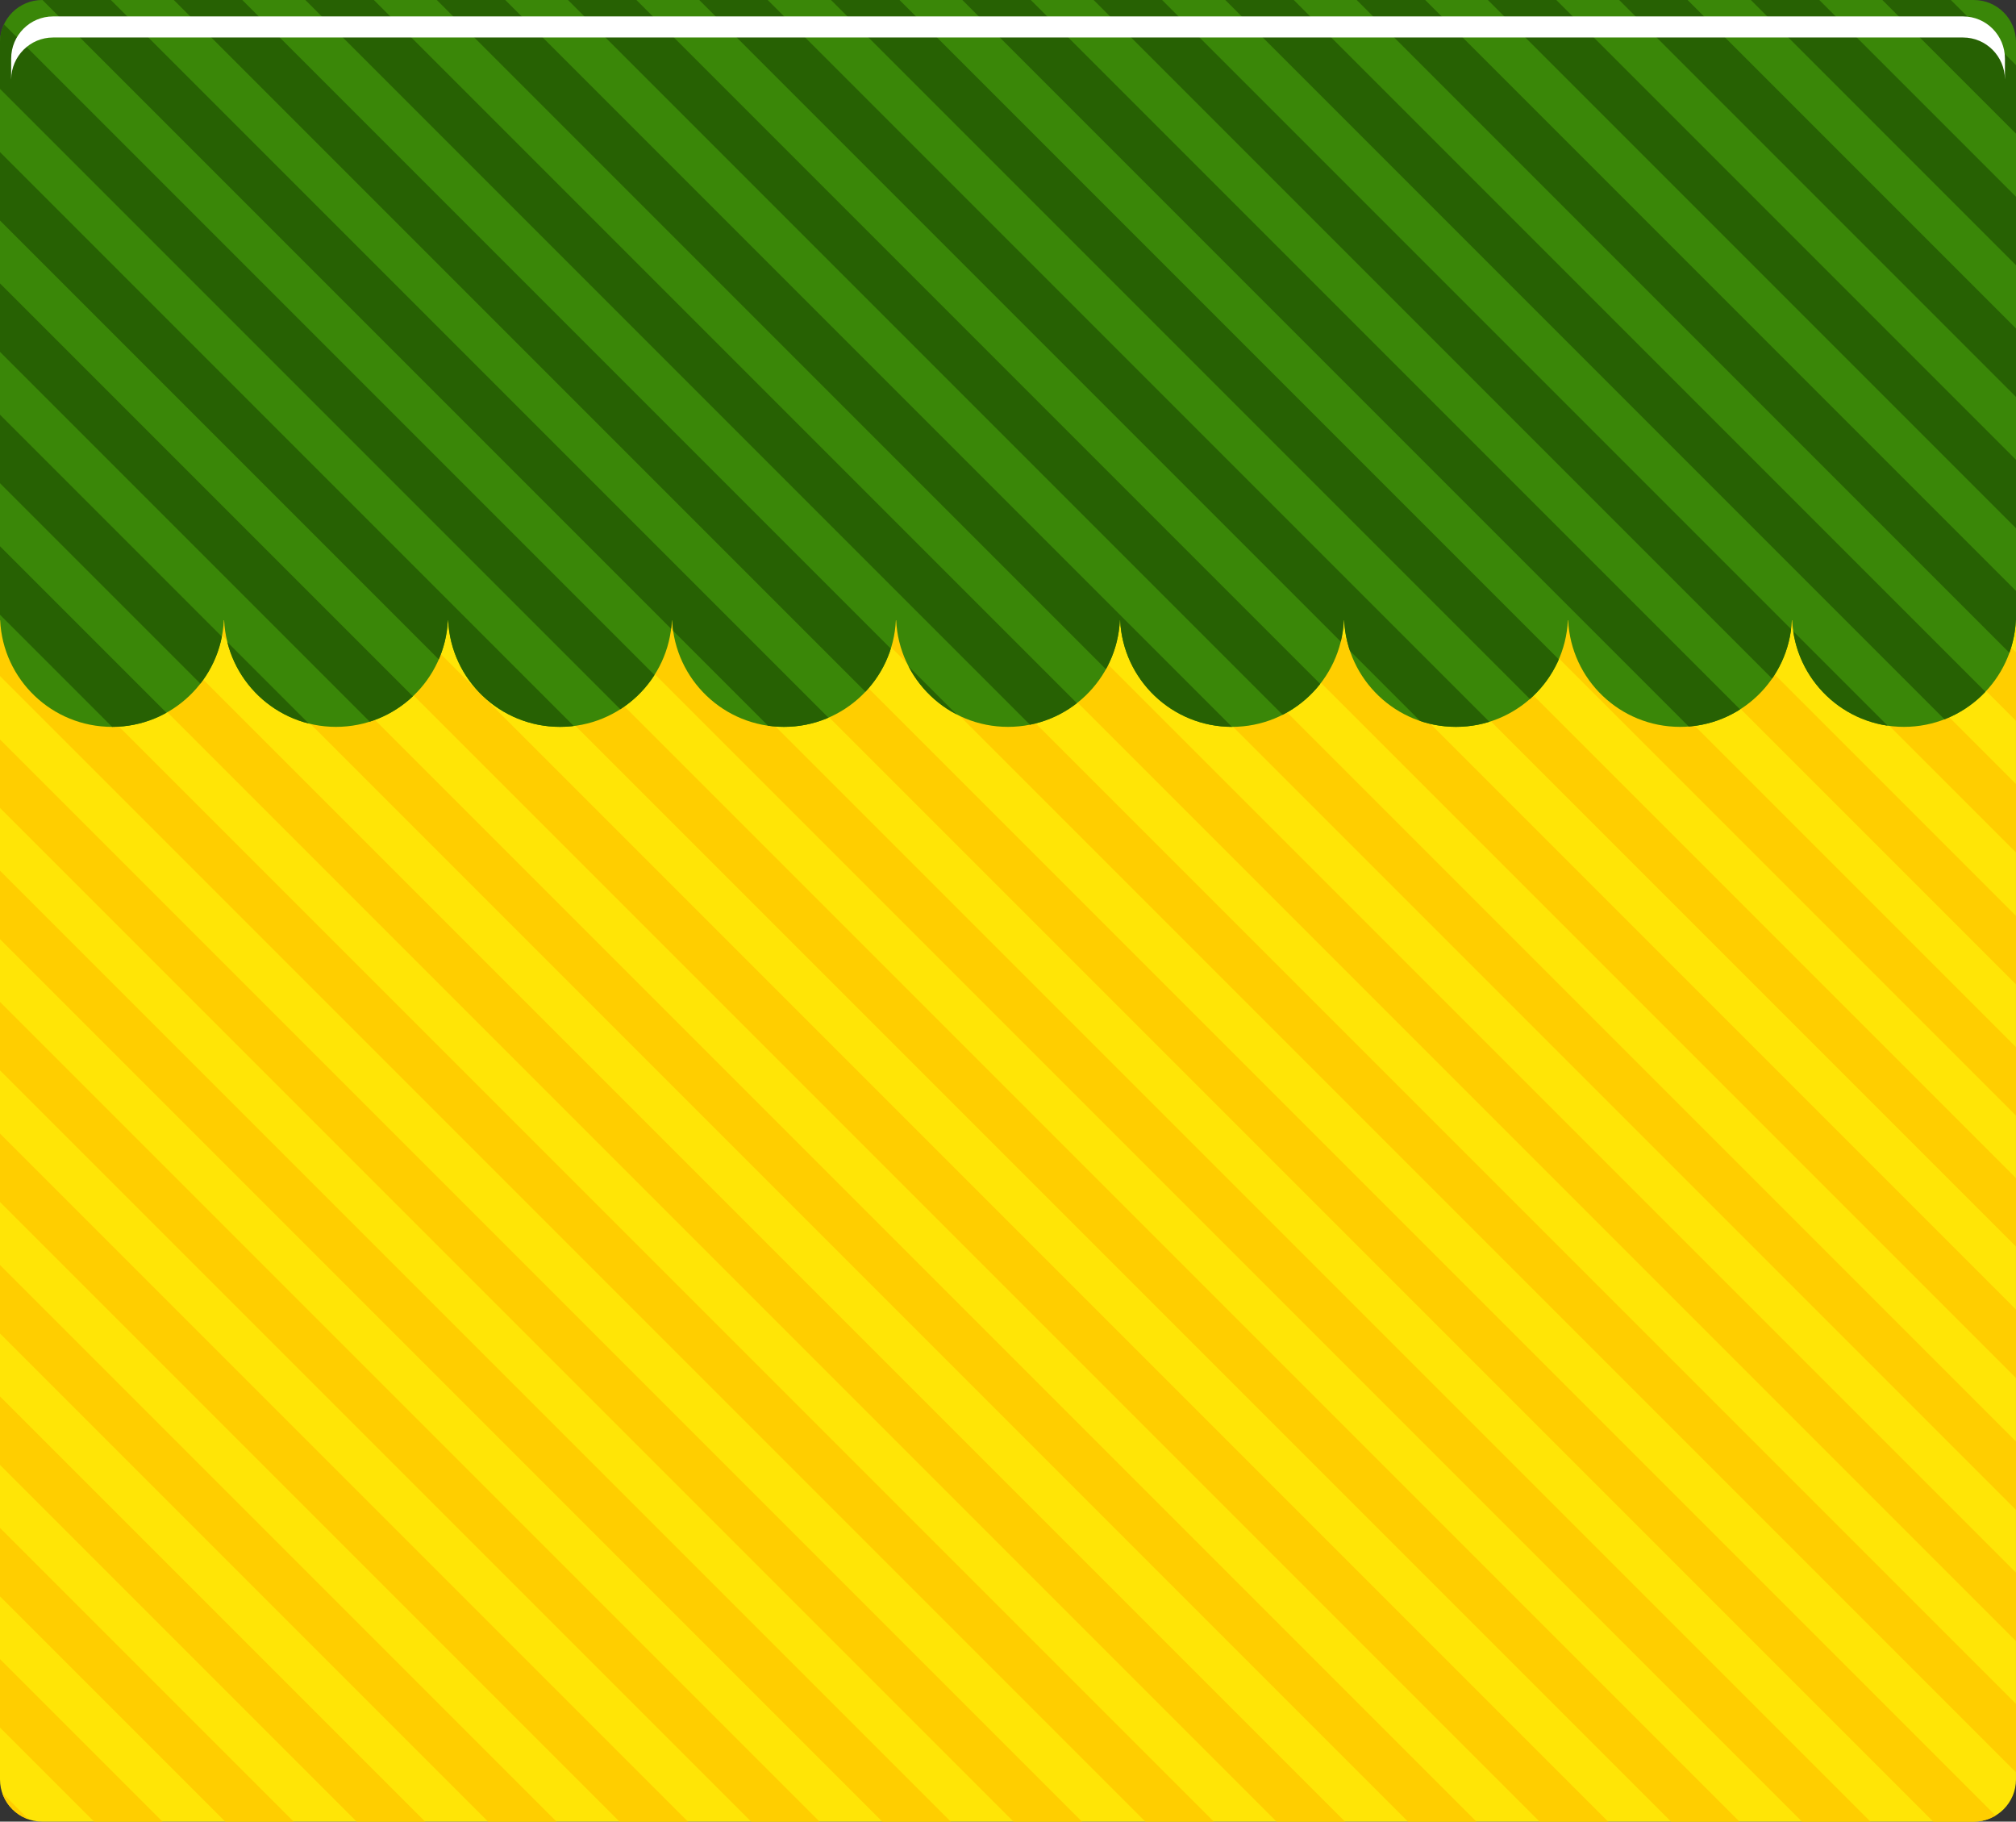 <!DOCTYPE svg PUBLIC "-//W3C//DTD SVG 1.1//EN" "http://www.w3.org/Graphics/SVG/1.1/DTD/svg11.dtd">
<svg version="1.1" xmlns="http://www.w3.org/2000/svg" xmlns:xlink="http://www.w3.org/1999/xlink" x="0px" y="0px"
	 width="256.258px" height="231.506px" viewBox="0 0 256.258 231.506" enable-background="new 0 0 256.258 231.506"
	 xml:space="preserve">

<rect x="0" y="0" width="256.258" height="231.506" fill="#333333" stroke="none"/>

<g id="soil">
	<g>
		<g>
			<defs>
				<path id="SVGID_4746_" d="M0,74.189v151.955c0,2.961,2.401,5.361,5.362,5.361h245.533c2.962,0,5.362-2.4,5.362-5.361V74.189H0z"
					/>
			</defs>
			<clipPath id="SVGID_1_">
				<use xlink:href="#SVGID_4746_"  overflow="visible"/>
			</clipPath>
			<path clip-path="url(#SVGID_1_)" fill="#FFE506" d="M0,74.189v151.955c0,2.961,2.401,5.361,5.362,5.361h245.533
				c2.962,0,5.362-2.4,5.362-5.361V74.189H0z"/>
			<g clip-path="url(#SVGID_1_)">
				<g>
					<g>
						
							<rect x="25.985" y="20.398" transform="matrix(0.707 -0.707 0.707 0.707 -116.977 72.529)" fill="#FFCE00" width="6.154" height="314.14"/>
					</g>
					<g>
						
							<rect x="9.277" y="20.399" transform="matrix(0.707 -0.707 0.707 0.707 -121.871 60.715)" fill="#FFCE00" width="6.154" height="314.139"/>
					</g>
					<g>
						
							<rect x="-7.432" y="20.398" transform="matrix(0.707 -0.707 0.707 0.707 -126.764 48.9)" fill="#FFCE00" width="6.154" height="314.14"/>
					</g>
					<g>
						
							<rect x="-24.14" y="20.398" transform="matrix(0.707 -0.707 0.707 0.707 -131.658 37.086)" fill="#FFCE00" width="6.154" height="314.14"/>
					</g>
					<g>
						
							<rect x="-40.847" y="20.398" transform="matrix(0.707 -0.707 0.707 0.707 -136.535 25.261)" fill="#FFCE00" width="6.155" height="314.14"/>
					</g>
					<g>
						
							<rect x="-57.555" y="20.399" transform="matrix(0.707 -0.707 0.707 0.707 -141.445 13.457)" fill="#FFCE00" width="6.154" height="314.139"/>
					</g>
					<g>
						
							<rect x="42.693" y="20.399" transform="matrix(0.707 -0.707 0.707 0.707 -112.073 84.326)" fill="#FFCE00" width="6.155" height="314.139"/>
					</g>
					<g>
						
							<rect x="59.401" y="20.399" transform="matrix(0.707 -0.707 0.707 0.707 -107.19 96.158)" fill="#FFCE00" width="6.154" height="314.139"/>
					</g>
					<g>
						
							<rect x="76.109" y="20.398" transform="matrix(0.707 -0.707 0.707 0.707 -102.304 107.993)" fill="#FFCE00" width="6.153" height="314.14"/>
					</g>
					<g>
						
							<rect x="92.817" y="20.398" transform="matrix(0.707 -0.707 0.707 0.707 -97.396 119.765)" fill="#FFCE00" width="6.155" height="314.14"/>
					</g>
					<g>
						
							<rect x="109.525" y="20.399" transform="matrix(0.707 -0.707 0.707 0.707 -92.509 131.601)" fill="#FFCE00" width="6.154" height="314.139"/>
					</g>
					<g>
						
							<rect x="126.233" y="20.398" transform="matrix(0.707 -0.707 0.707 0.707 -87.615 143.415)" fill="#FFCE00" width="6.154" height="314.14"/>
					</g>
					<g>
						
							<rect x="142.941" y="20.398" transform="matrix(0.707 -0.707 0.707 0.707 -82.719 155.204)" fill="#FFCE00" width="6.155" height="314.14"/>
					</g>
					<g>
						
							<rect x="159.649" y="20.399" transform="matrix(0.707 -0.707 0.707 0.707 -77.826 167.017)" fill="#FFCE00" width="6.155" height="314.139"/>
					</g>
					<g>
						
							<rect x="176.357" y="20.398" transform="matrix(0.707 -0.707 0.707 0.707 -72.934 178.887)" fill="#FFCE00" width="6.153" height="314.14"/>
					</g>
					<g>
						
							<rect x="193.065" y="20.398" transform="matrix(0.707 -0.707 0.707 0.707 -68.037 190.732)" fill="#FFCE00" width="6.153" height="314.14"/>
					</g>
					<g>
						
							<rect x="209.773" y="20.399" transform="matrix(0.707 -0.707 0.707 0.707 -63.149 202.456)" fill="#FFCE00" width="6.155" height="314.139"/>
					</g>
					<g>
						
							<rect x="226.481" y="20.399" transform="matrix(0.707 -0.707 0.707 0.707 -58.253 214.301)" fill="#FFCE00" width="6.154" height="314.139"/>
					</g>
					<g>
						
							<rect x="243.189" y="20.398" transform="matrix(0.707 -0.707 0.707 0.707 -53.354 226.149)" fill="#FFCE00" width="6.153" height="314.14"/>
					</g>
					<g>
						
							<rect x="259.897" y="20.398" transform="matrix(0.707 -0.707 0.707 0.707 -48.472 237.895)" fill="#FFCE00" width="6.155" height="314.14"/>
					</g>
					<g>
						
							<rect x="276.605" y="20.399" transform="matrix(0.707 -0.707 0.707 0.707 -43.58 249.708)" fill="#FFCE00" width="6.155" height="314.139"/>
					</g>
					<g>
						
							<rect x="293.313" y="20.398" transform="matrix(0.707 -0.707 0.707 0.707 -38.669 261.596)" fill="#FFCE00" width="6.153" height="314.14"/>
					</g>
					<g>
						
							<rect x="310.021" y="20.398" transform="matrix(0.707 -0.707 0.707 0.707 -33.763 273.451)" fill="#FFCE00" width="6.153" height="314.14"/>
					</g>
					<g>
						
							<rect x="326.729" y="20.399" transform="matrix(0.707 -0.707 0.707 0.707 -28.891 285.187)" fill="#FFCE00" width="6.154" height="314.139"/>
					</g>
					<g>
						
							<rect x="343.436" y="20.399" transform="matrix(0.707 -0.707 0.707 0.707 -24.011 296.96)" fill="#FFCE00" width="6.155" height="314.139"/>
					</g>
					<g>
						
							<rect x="359.908" y="20.398" transform="matrix(0.707 -0.707 0.707 0.707 -19.159 308.691)" fill="#FFCE00" width="6.153" height="314.14"/>
					</g>
				</g>
			</g>
		</g>
		<g>
			<defs>
				<path id="SVGID_4748_" d="M250.896,0H5.362C2.401,0,0,2.401,0,5.363v73.464h0.018c0.357,7.544,6.586,13.549,14.22,13.549
					c7.631,0,13.858-6.005,14.217-13.549h0.035c0.358,7.544,6.587,13.549,14.22,13.549c7.632,0,13.86-6.005,14.22-13.549h0.034
					c0.359,7.544,6.585,13.549,14.22,13.549c7.633,0,13.86-6.005,14.218-13.549h0.035c0.359,7.544,6.588,13.549,14.221,13.549
					c7.631,0,13.859-6.005,14.22-13.549h0.035c0.357,7.544,6.585,13.549,14.218,13.549c7.632,0,13.859-6.005,14.218-13.549h0.035
					c0.36,7.544,6.587,13.549,14.22,13.549s13.86-6.005,14.219-13.549h0.035c0.359,7.544,6.588,13.549,14.219,13.549
					c7.632,0,13.86-6.005,14.221-13.549h0.035c0.357,7.544,6.585,13.549,14.219,13.549c7.632,0,13.859-6.005,14.219-13.549h0.035
					c0.357,7.544,6.585,13.549,14.218,13.549s13.862-6.005,14.22-13.549h0.018V5.363C256.258,2.401,253.856,0,250.896,0z"/>
			</defs>
			<clipPath id="SVGID_2_">
				<use xlink:href="#SVGID_4748_"  overflow="visible"/>
			</clipPath>
			<path clip-path="url(#SVGID_2_)" fill="#3A8708" d="M250.896,0H5.362C2.401,0,0,2.401,0,5.363v73.464h0.018
				c0.357,7.544,6.586,13.549,14.22,13.549c7.631,0,13.858-6.005,14.217-13.549h0.035c0.358,7.544,6.587,13.549,14.22,13.549
				c7.632,0,13.86-6.005,14.22-13.549h0.034c0.359,7.544,6.585,13.549,14.22,13.549c7.633,0,13.86-6.005,14.218-13.549h0.035
				c0.359,7.544,6.588,13.549,14.221,13.549c7.631,0,13.859-6.005,14.22-13.549h0.035c0.357,7.544,6.585,13.549,14.218,13.549
				c7.632,0,13.859-6.005,14.218-13.549h0.035c0.36,7.544,6.587,13.549,14.22,13.549s13.86-6.005,14.219-13.549h0.035
				c0.359,7.544,6.588,13.549,14.219,13.549c7.632,0,13.86-6.005,14.221-13.549h0.035c0.357,7.544,6.585,13.549,14.219,13.549
				c7.632,0,13.859-6.005,14.219-13.549h0.035c0.357,7.544,6.585,13.549,14.218,13.549s13.862-6.005,14.22-13.549h0.018V5.363
				C256.258,2.401,253.856,0,250.896,0z"/>
			<g clip-path="url(#SVGID_2_)">
				<g>
					<g>
						
							<rect x="25.985" y="-54.238" transform="matrix(0.707 -0.707 0.707 0.707 -64.201 50.668)" fill="#276103" width="6.154" height="314.139"/>
					</g>
					<g>
						
							<rect x="9.277" y="-54.237" transform="matrix(0.707 -0.707 0.707 0.707 -69.095 38.854)" fill="#276103" width="6.154" height="314.138"/>
					</g>
					<g>
						
							<rect x="-7.432" y="-54.238" transform="matrix(0.707 -0.707 0.707 0.707 -73.989 27.04)" fill="#276103" width="6.154" height="314.139"/>
					</g>
					<g>
						
							<rect x="-24.14" y="-54.238" transform="matrix(0.707 -0.707 0.707 0.707 -78.882 15.225)" fill="#276103" width="6.154" height="314.139"/>
					</g>
					<g>
						
							<rect x="-40.847" y="-54.238" transform="matrix(0.707 -0.707 0.707 0.707 -83.765 3.406)" fill="#276103" width="6.155" height="314.139"/>
					</g>
					<g>
						
							<rect x="-57.555" y="-54.237" transform="matrix(0.707 -0.707 0.707 0.707 -88.669 -8.403)" fill="#276103" width="6.154" height="314.138"/>
					</g>
					<g>
						
							<rect x="42.693" y="-54.237" transform="matrix(0.707 -0.707 0.707 0.707 -59.303 62.472)" fill="#276103" width="6.155" height="314.138"/>
					</g>
					<g>
						
							<rect x="59.401" y="-54.237" transform="matrix(0.707 -0.707 0.707 0.707 -54.414 74.297)" fill="#276103" width="6.154" height="314.138"/>
					</g>
					<g>
						
							<rect x="76.109" y="-54.238" transform="matrix(0.707 -0.707 0.707 0.707 -49.522 86.126)" fill="#276103" width="6.153" height="314.139"/>
					</g>
					<g>
						
							<rect x="92.817" y="-54.238" transform="matrix(0.707 -0.707 0.707 0.707 -44.626 97.91)" fill="#276103" width="6.155" height="314.139"/>
					</g>
					<g>
						
							<rect x="109.525" y="-54.237" transform="matrix(0.707 -0.707 0.707 0.707 -39.733 109.74)" fill="#276103" width="6.154" height="314.138"/>
					</g>
					<g>
						
							<rect x="126.233" y="-54.238" transform="matrix(0.707 -0.707 0.707 0.707 -34.839 121.555)" fill="#276103" width="6.154" height="314.139"/>
					</g>
					<g>
						
							<rect x="142.941" y="-54.238" transform="matrix(0.707 -0.707 0.707 0.707 -29.949 133.349)" fill="#276103" width="6.155" height="314.139"/>
					</g>
					<g>
						
							<rect x="159.649" y="-54.237" transform="matrix(0.707 -0.707 0.707 0.707 -25.056 145.163)" fill="#276103" width="6.155" height="314.138"/>
					</g>
					<g>
						
							<rect x="176.357" y="-54.238" transform="matrix(0.707 -0.707 0.707 0.707 -20.152 157.02)" fill="#276103" width="6.153" height="314.139"/>
					</g>
					<g>
						
							<rect x="193.065" y="-54.238" transform="matrix(0.707 -0.707 0.707 0.707 -15.25 168.859)" fill="#276103" width="6.153" height="314.139"/>
					</g>
					<g>
						
							<rect x="209.773" y="-54.237" transform="matrix(0.707 -0.707 0.707 0.707 -10.38 180.602)" fill="#276103" width="6.155" height="314.138"/>
					</g>
					<g>
						
							<rect x="226.481" y="-54.237" transform="matrix(0.707 -0.707 0.707 0.707 -5.477 192.441)" fill="#276103" width="6.154" height="314.138"/>
					</g>
					<g>
						
							<rect x="243.189" y="-54.238" transform="matrix(0.707 -0.707 0.707 0.707 -0.572 204.283)" fill="#276103" width="6.153" height="314.14"/>
					</g>
					<g>
						
							<rect x="259.897" y="-54.238" transform="matrix(0.707 -0.707 0.707 0.707 4.297 216.041)" fill="#276103" width="6.155" height="314.139"/>
					</g>
					<g>
						
							<rect x="276.605" y="-54.237" transform="matrix(0.707 -0.707 0.707 0.707 9.19 227.854)" fill="#276103" width="6.155" height="314.138"/>
					</g>
					<g>
						
							<rect x="293.313" y="-54.238" transform="matrix(0.707 -0.707 0.707 0.707 14.113 239.73)" fill="#276103" width="6.153" height="314.139"/>
					</g>
					<g>
						
							<rect x="310.021" y="-54.238" transform="matrix(0.707 -0.707 0.707 0.707 19.024 251.578)" fill="#276103" width="6.153" height="314.139"/>
					</g>
					<g>
						
							<rect x="326.729" y="-54.237" transform="matrix(0.707 -0.707 0.707 0.707 23.885 263.327)" fill="#276103" width="6.154" height="314.138"/>
					</g>
					<g>
						
							<rect x="343.436" y="-54.237" transform="matrix(0.707 -0.707 0.707 0.707 28.759 275.105)" fill="#276103" width="6.155" height="314.138"/>
					</g>
					<g>
						
							<rect x="359.908" y="-54.238" transform="matrix(0.707 -0.707 0.707 0.707 33.623 286.825)" fill="#276103" width="6.153" height="314.139"/>
					</g>
				</g>
			</g>
			<path clip-path="url(#SVGID_2_)" fill="#FFFFFF" d="M249.522,2.086H6.749c-2.943,0-5.33,2.401-5.33,5.363v2.569
				c0,0.02,0.003,0.037,0.003,0.057c0.029-2.937,2.402-5.309,5.327-5.309h242.773c2.925,0,5.297,2.372,5.328,5.309
				c0-0.02,0.002-0.037,0.002-0.057V7.449C254.853,4.487,252.467,2.086,249.522,2.086z"/>
		</g>
	</g>
</g>
</svg>